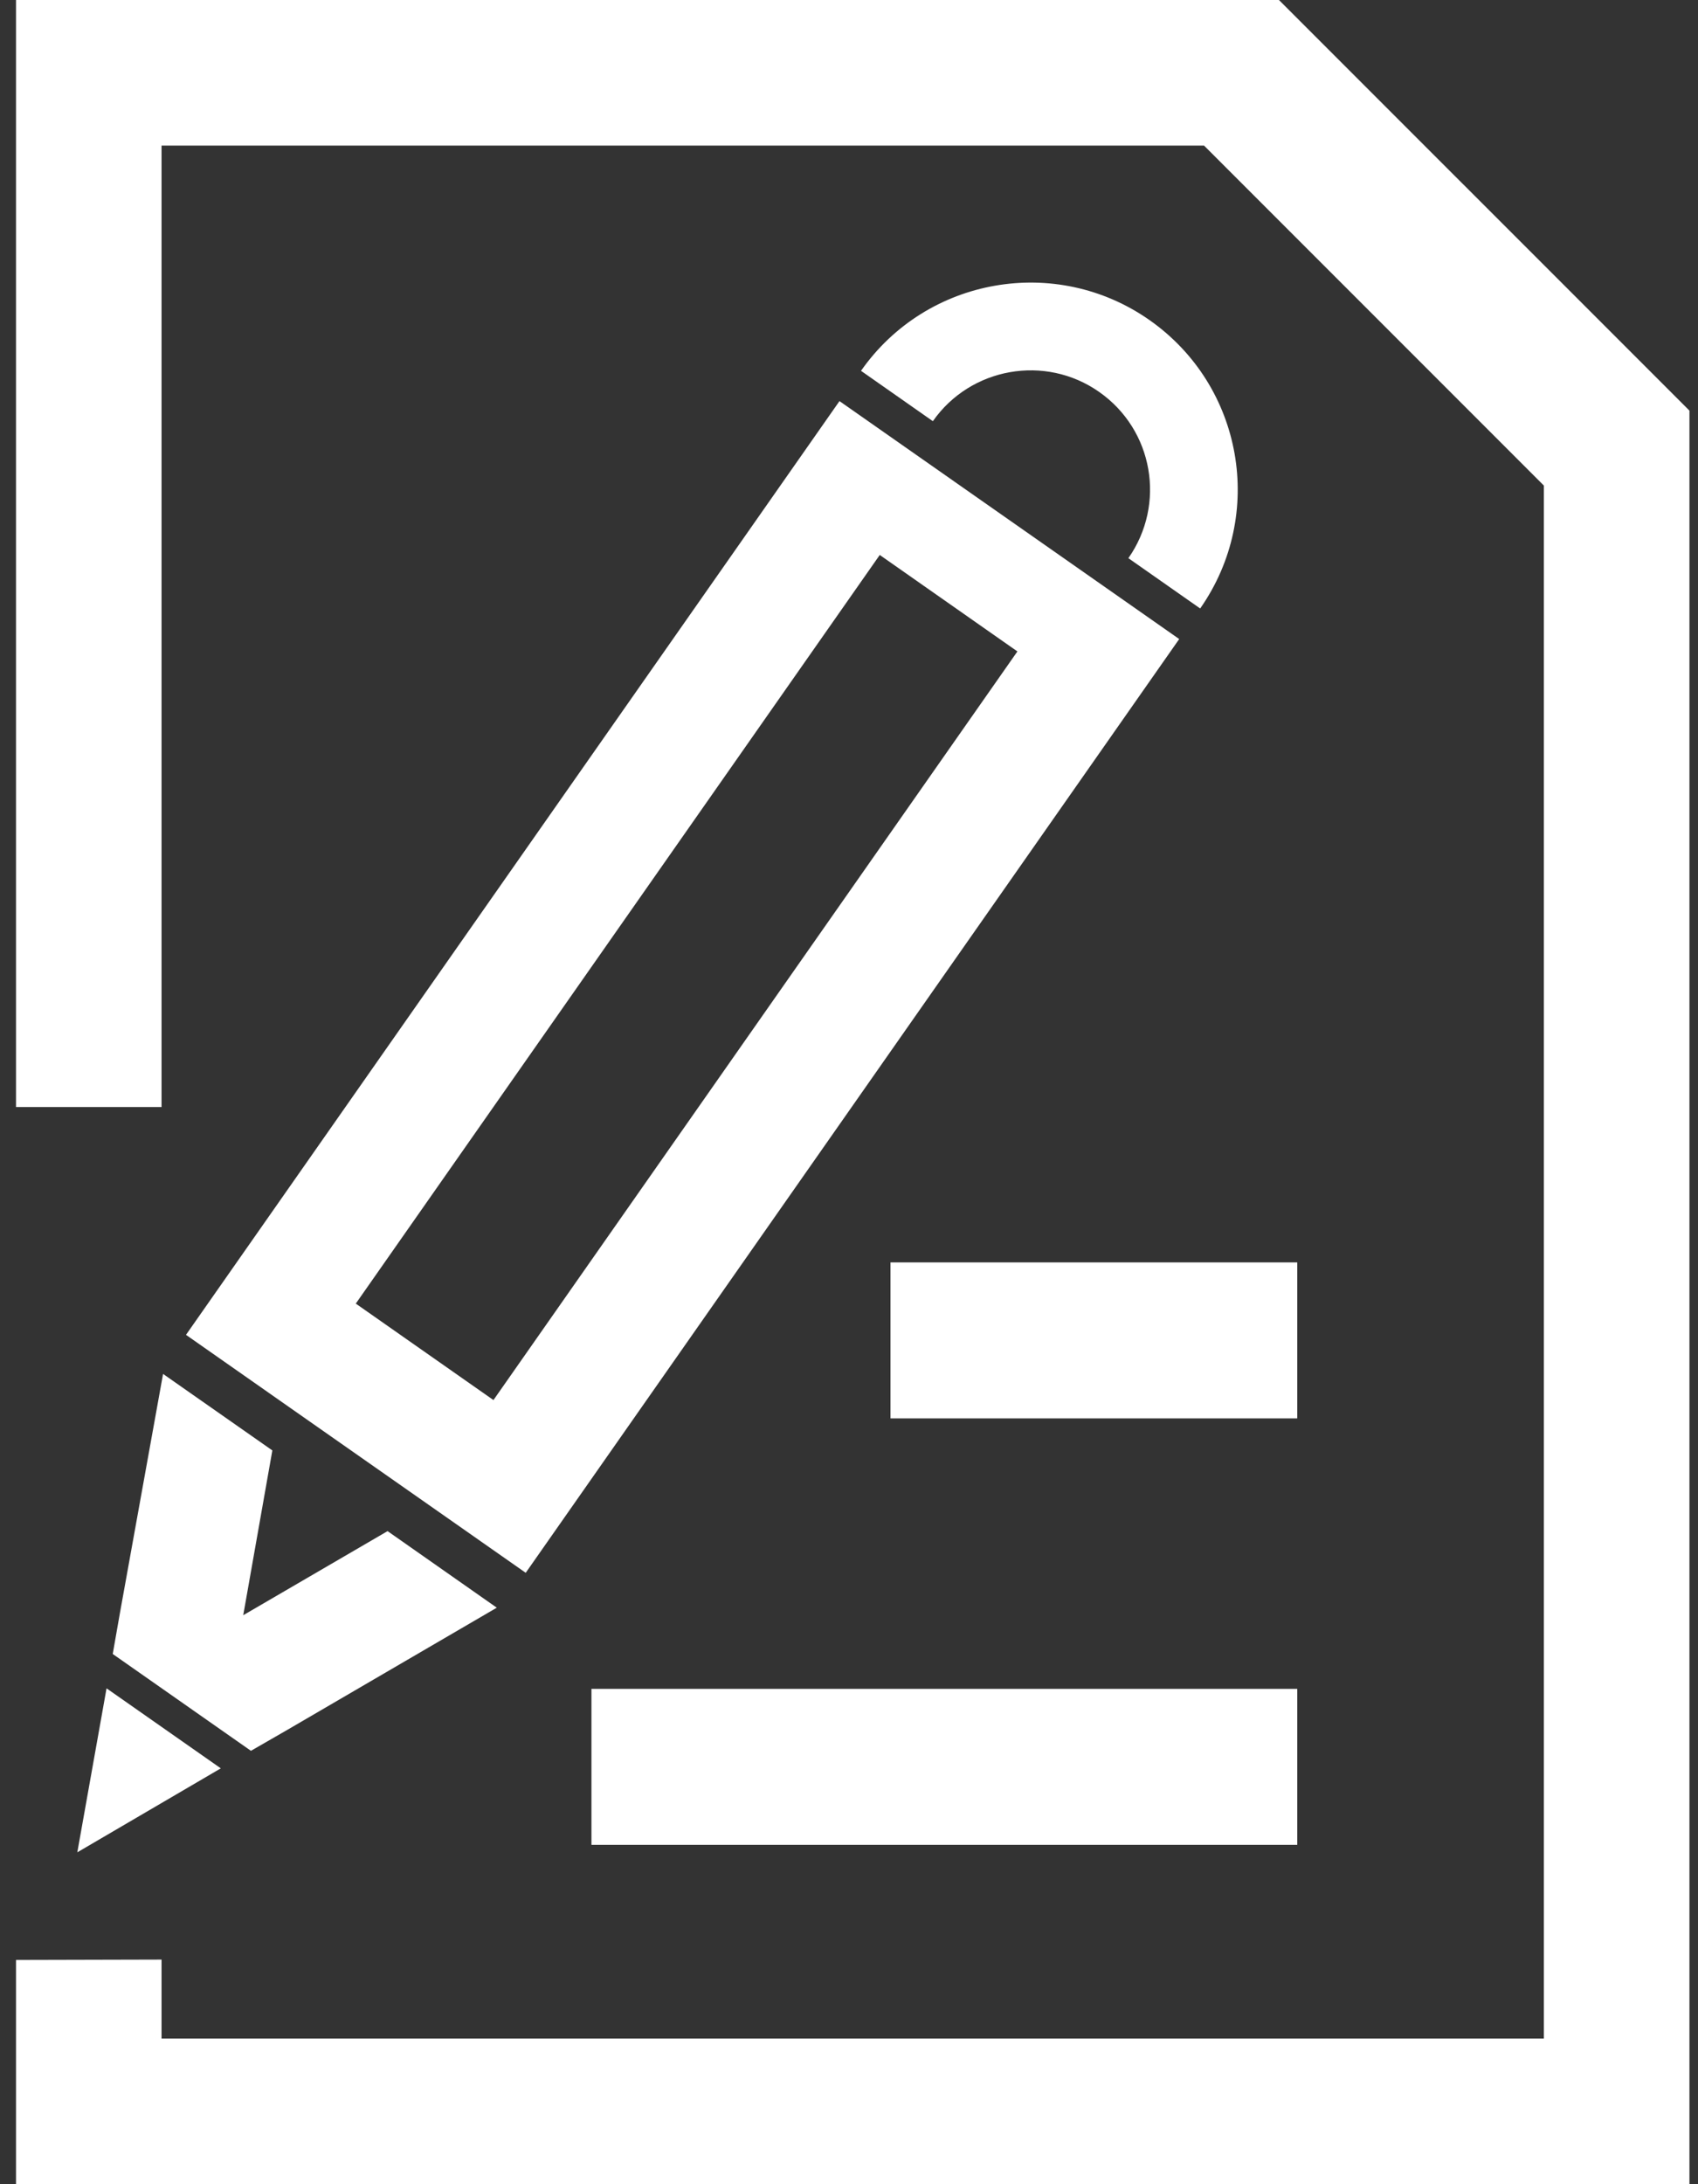 <svg width="28" height="36" viewBox="0 0 28 36" fill="none" xmlns="http://www.w3.org/2000/svg">
<rect x="0" y="0" width="28" height="36" fill="#333333" stroke="none"/>
<path d="M21.392 20.807H14.684V23.378H21.392V20.807Z" fill="white"/>
<path d="M21.392 27.836H9.753V30.407H21.392V27.836Z" fill="white"/>
<path d="M25.459 4.368L23.49 2.4L21.09 0H0.264V18.246H2.664V2.4H19.855L25.458 8.003V33.6H2.664V32.298L0.264 32.304V36H27.859V6.768L25.459 4.368Z" fill="white"/>
<path fill-rule="evenodd" clip-rule="evenodd" d="M13.843 6.611L3.067 22.001L8.669 25.923L19.445 10.533L13.843 6.611ZM8.137 23.076L5.867 21.486L14.507 9.147L16.777 10.737L8.137 23.076Z" fill="white"/>
<path fill-rule="evenodd" clip-rule="evenodd" d="M8.192 26.498L4.734 28.514L4.138 28.857L1.859 27.261L1.978 26.584L2.689 22.645L4.491 23.906L4.011 26.622L6.391 25.236L8.192 26.498Z" fill="white"/>
<path fill-rule="evenodd" clip-rule="evenodd" d="M3.641 29.146L1.275 30.53L1.757 27.827L3.641 29.146Z" fill="white"/>
<path fill-rule="evenodd" clip-rule="evenodd" d="M18.953 5.274C17.415 4.197 15.281 4.566 14.198 6.112L15.383 6.942C16.005 6.054 17.236 5.837 18.124 6.459C19.021 7.087 19.229 8.312 18.607 9.2L19.791 10.029C20.874 8.482 20.5 6.357 18.953 5.274Z" fill="white"/>
</svg>
